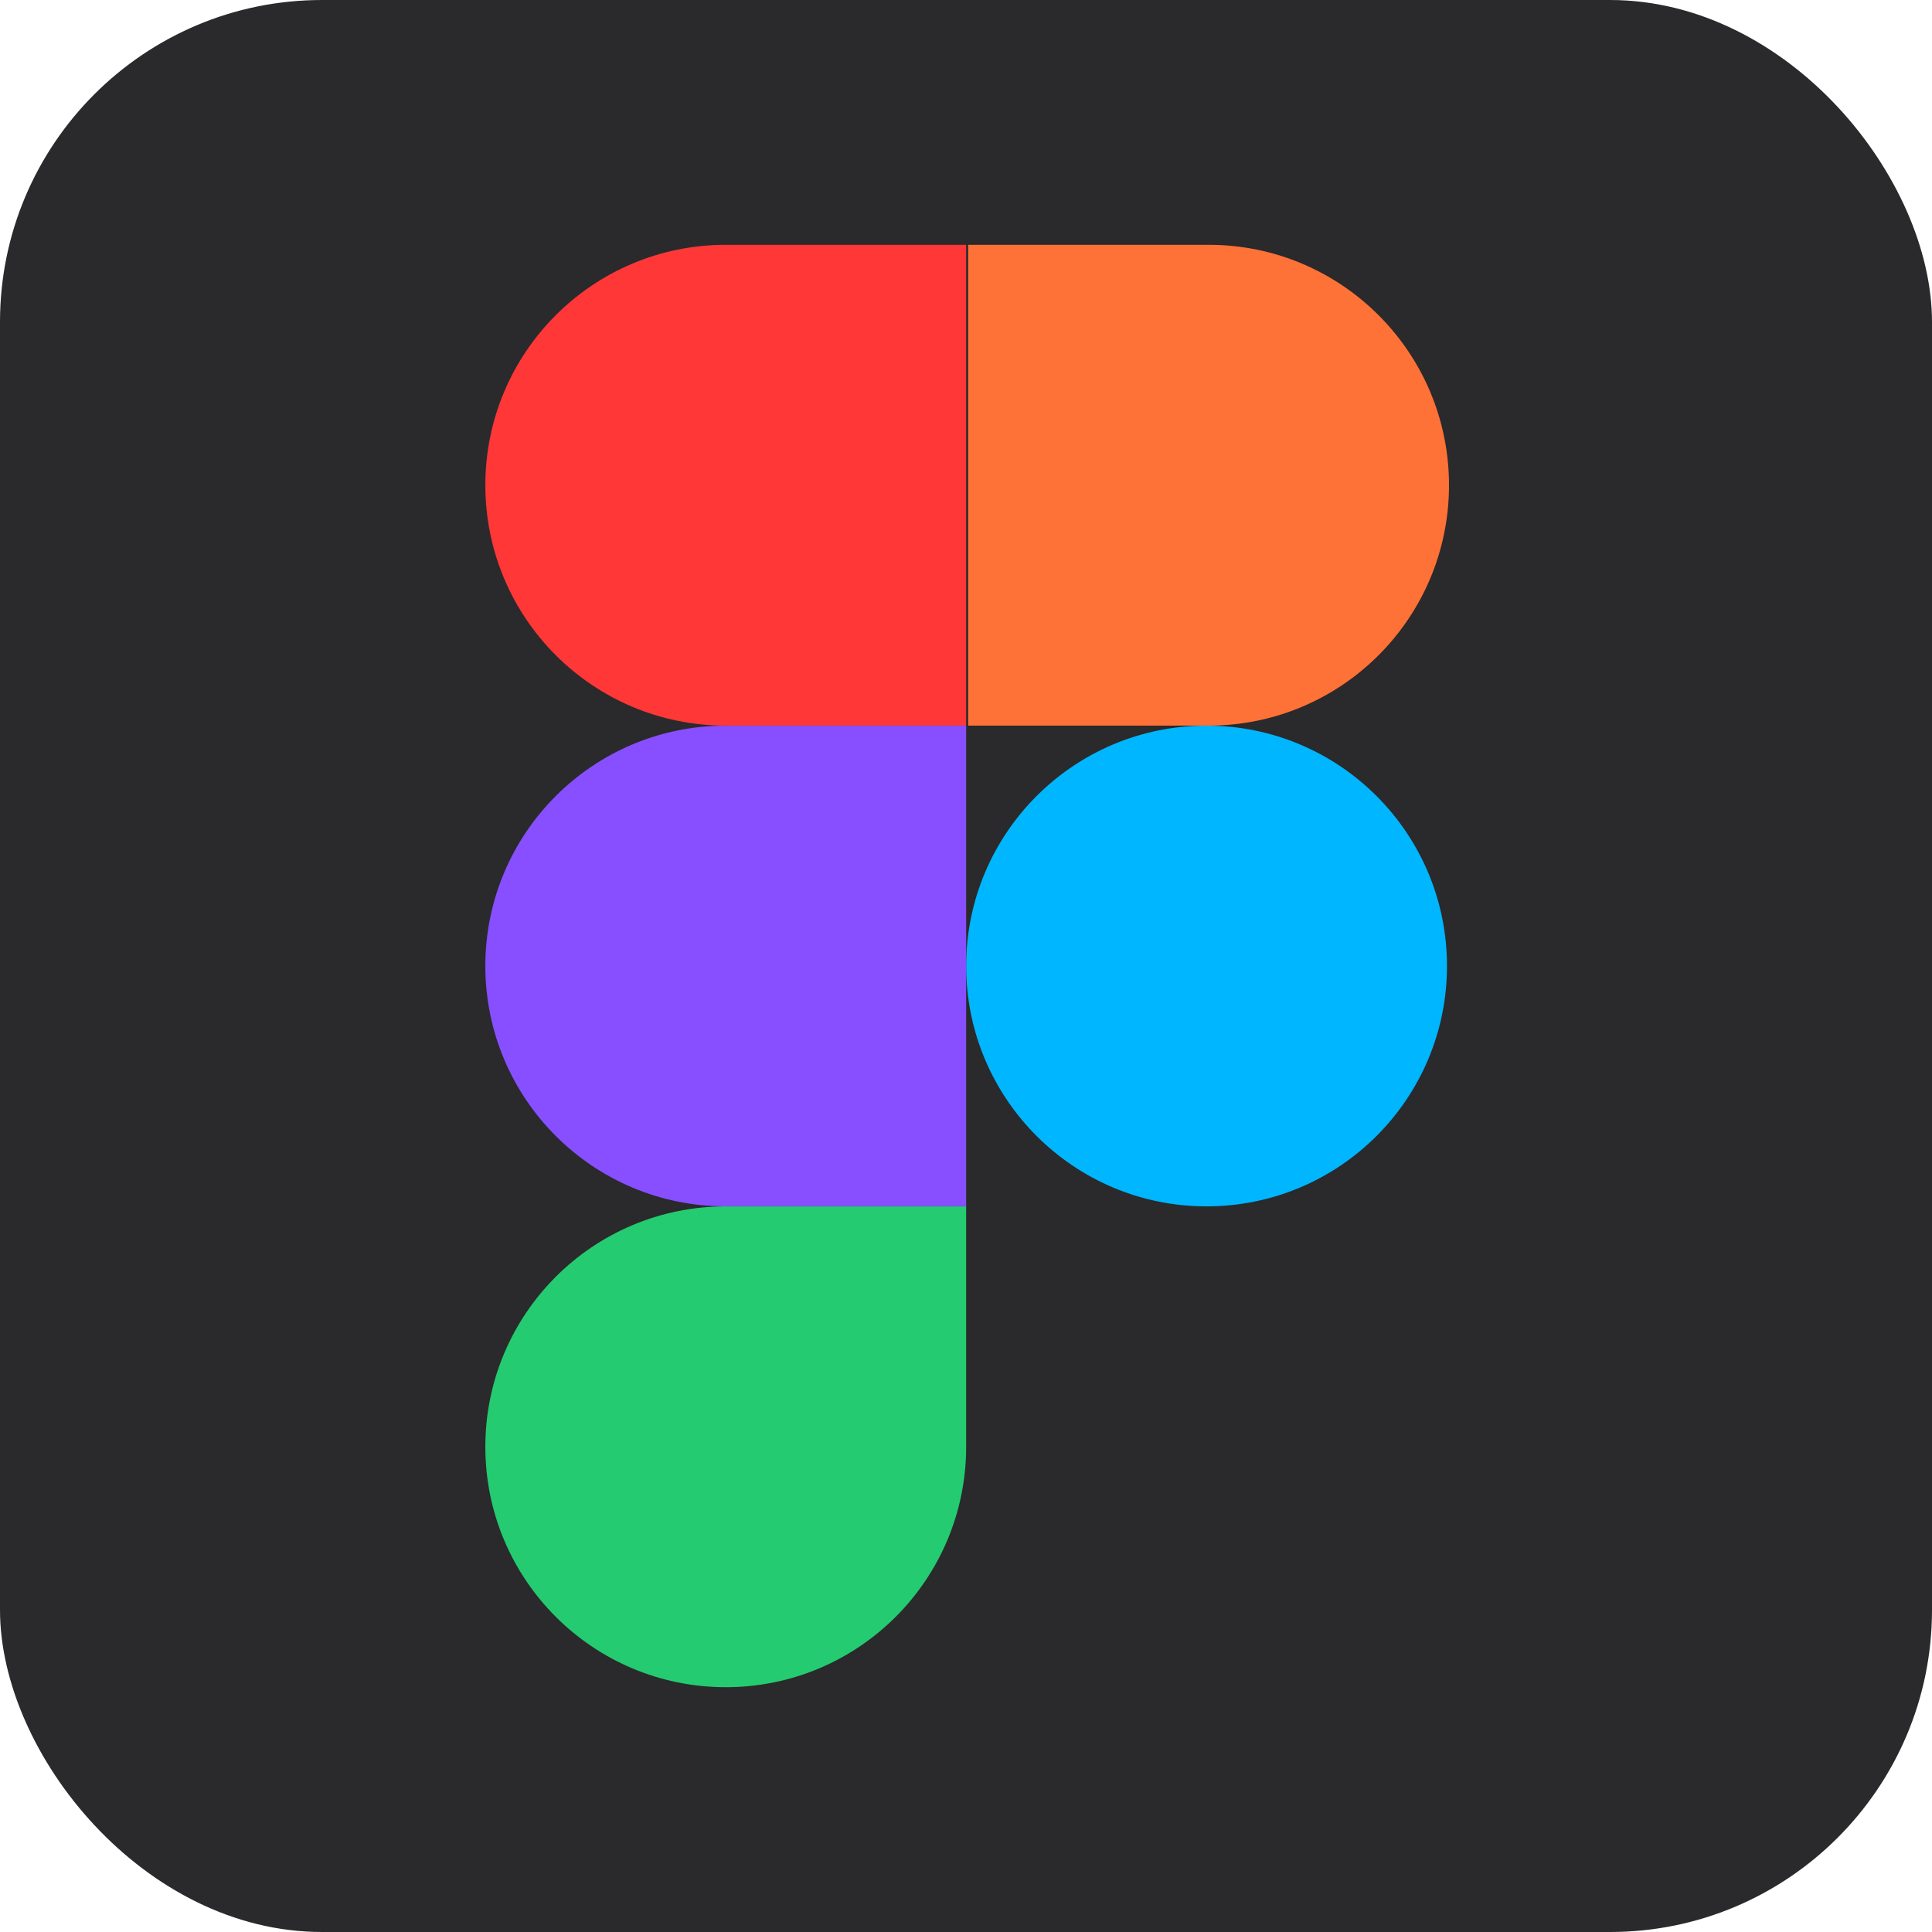 <svg width="24" height="24" viewBox="0 0 24 24" fill="none" xmlns="http://www.w3.org/2000/svg">
<rect width="24" height="24" rx="4" fill="#2A292B"/>
<path d="M6.029 17.973C6.029 16.323 7.366 14.986 9.016 14.986H12.002V17.973C12.002 19.622 10.665 20.959 9.016 20.959C7.366 20.959 6.029 19.622 6.029 17.973Z" fill="#24CB71"/>
<path d="M12.027 3.041V9.014H15.014C16.663 9.014 18 7.677 18 6.027C18 4.378 16.663 3.041 15.014 3.041H12.027Z" fill="#FF7237"/>
<path d="M14.988 14.986C16.638 14.986 17.975 13.649 17.975 12C17.975 10.351 16.638 9.014 14.988 9.014C13.339 9.014 12.002 10.351 12.002 12C12.002 13.649 13.339 14.986 14.988 14.986Z" fill="#00B6FF"/>
<path d="M6.029 6.027C6.029 7.677 7.366 9.014 9.016 9.014H12.002V3.041H9.016C7.366 3.041 6.029 4.378 6.029 6.027Z" fill="#FF3737"/>
<path d="M6.029 12C6.029 13.649 7.366 14.986 9.016 14.986H12.002V9.014H9.016C7.366 9.014 6.029 10.351 6.029 12Z" fill="#874FFF"/>
</svg>
